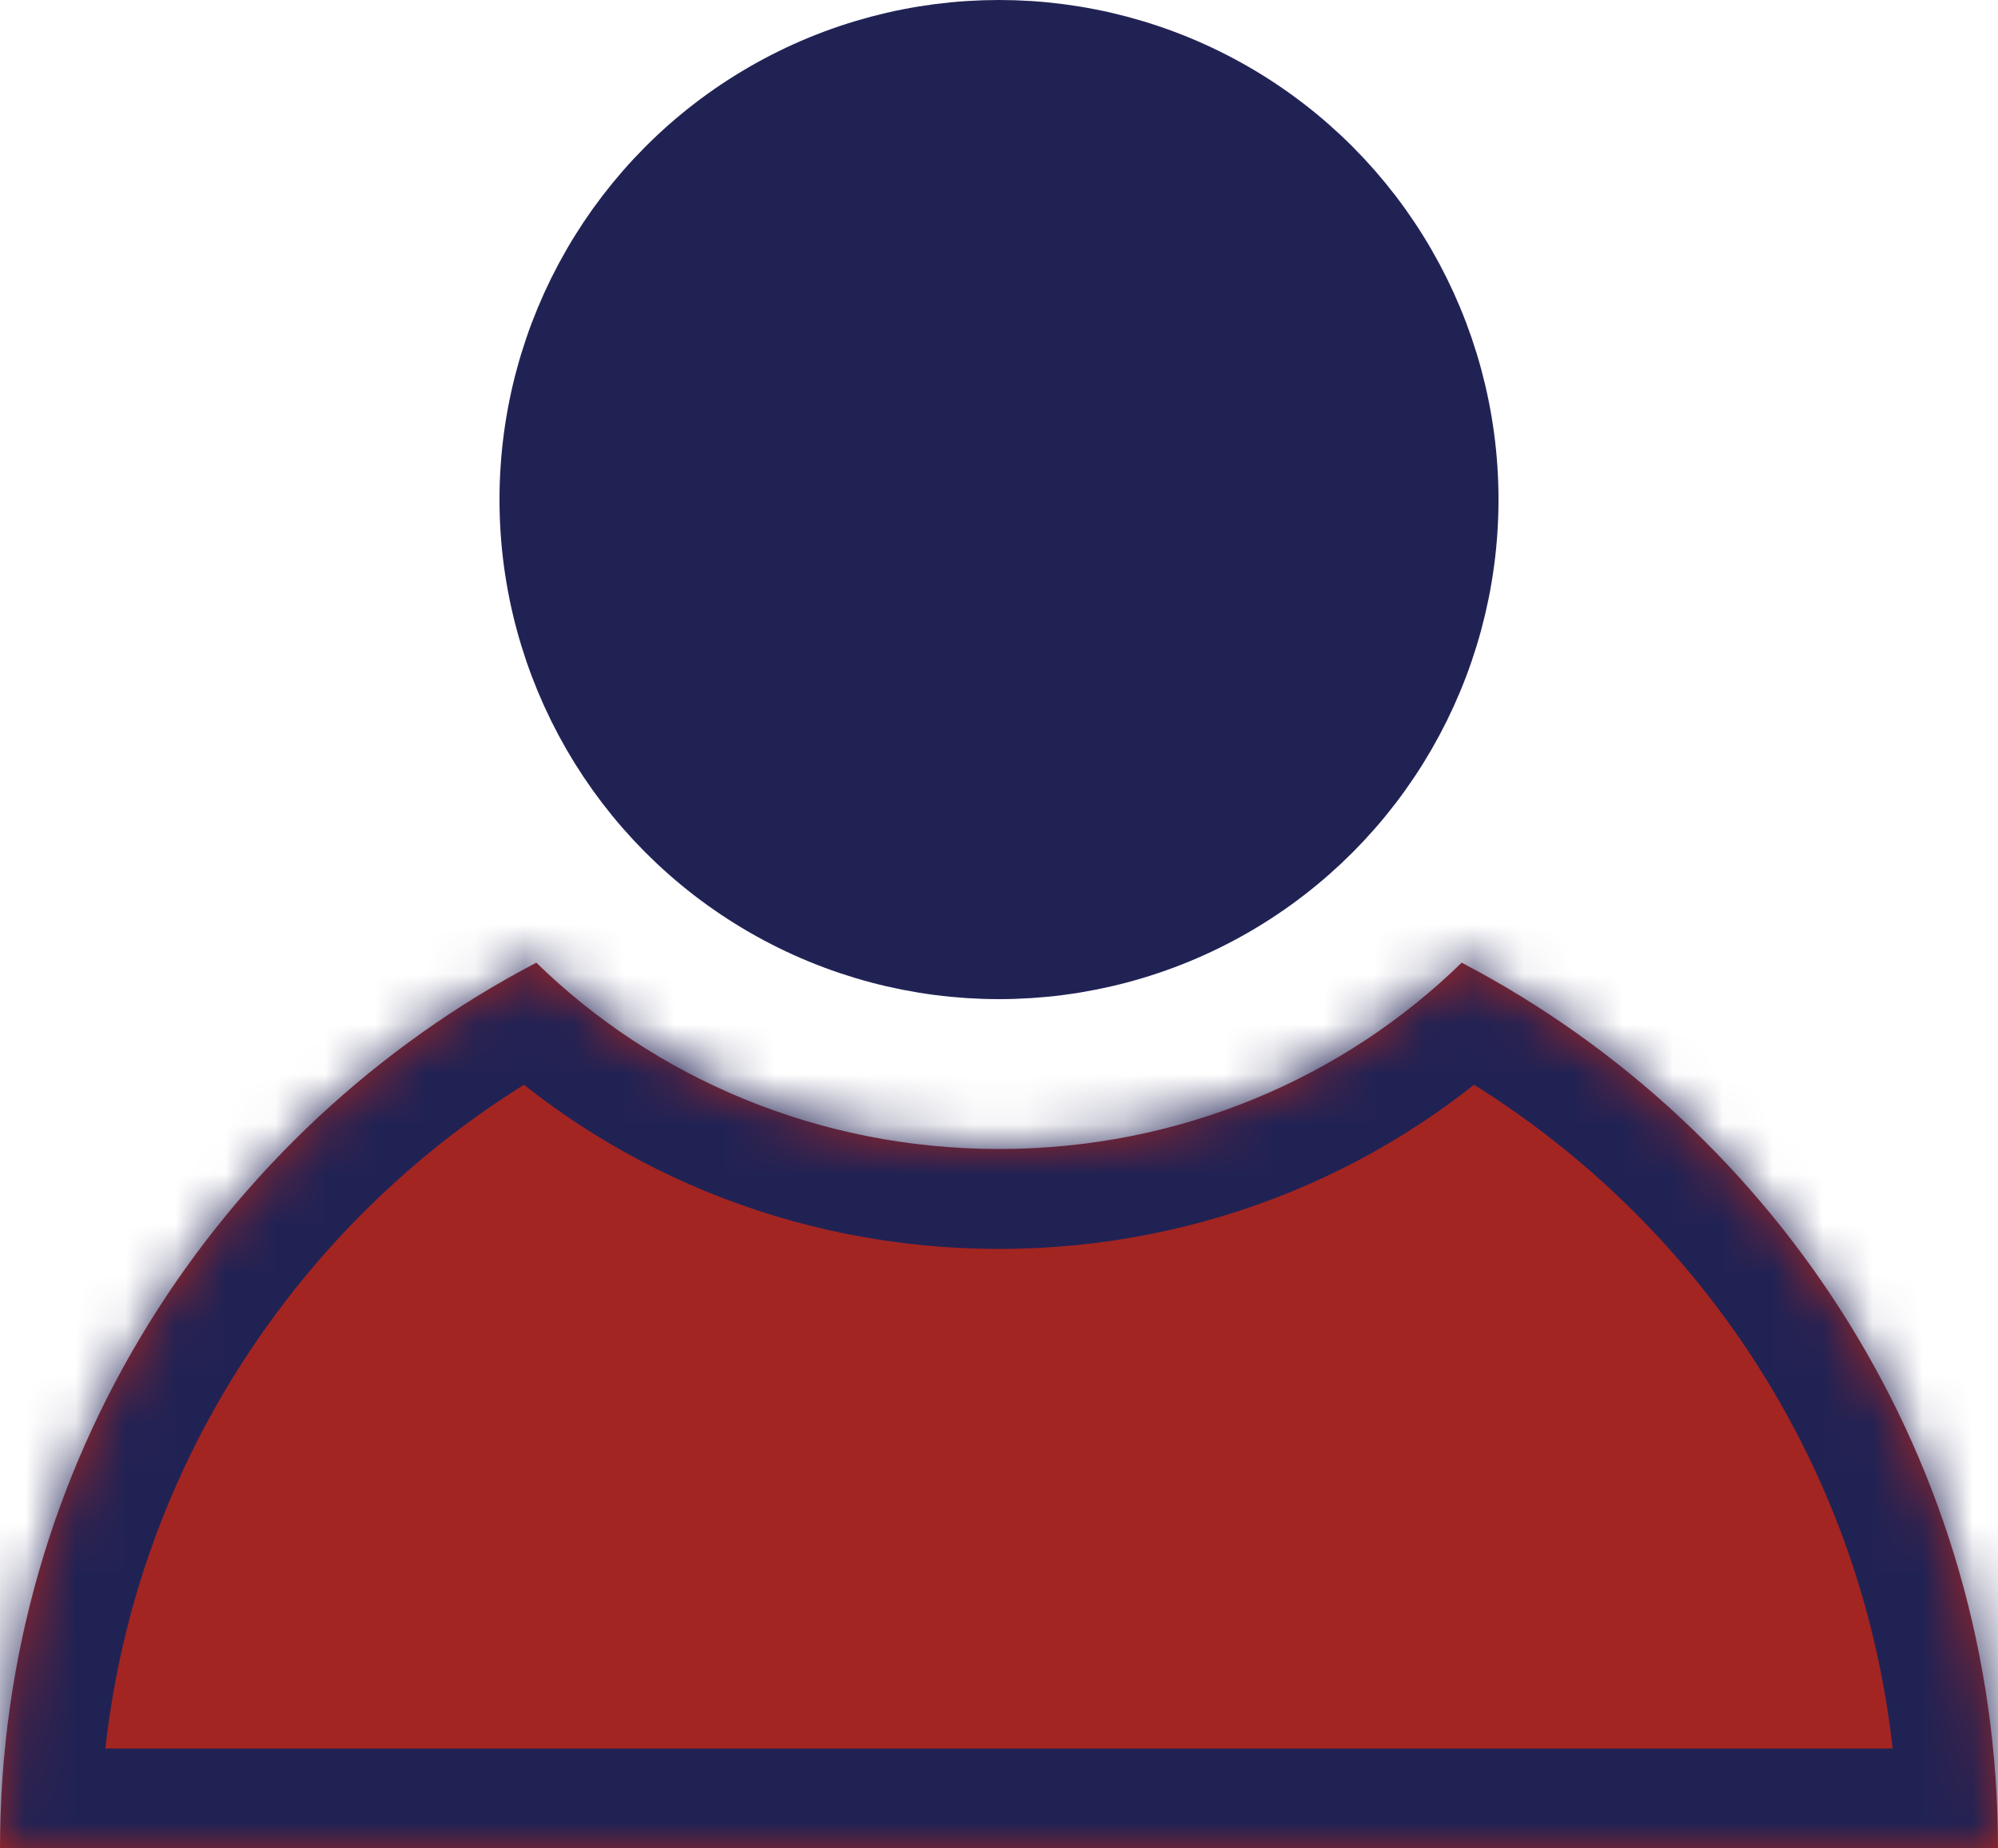 <svg width="40" height="37" viewBox="0 0 40 37" fill="none" xmlns="http://www.w3.org/2000/svg">
<mask id="path-1-inside-1_2_19" fill="white">
<path fill-rule="evenodd" clip-rule="evenodd" d="M10.737 19.27C4.355 22.611 0 29.297 0 37H40C40 29.297 35.645 22.611 29.263 19.27C26.905 21.573 23.626 23 20 23C16.374 23 13.095 21.573 10.737 19.27Z"/>
</mask>
<path fill-rule="evenodd" clip-rule="evenodd" d="M10.737 19.27C4.355 22.611 0 29.297 0 37H40C40 29.297 35.645 22.611 29.263 19.27C26.905 21.573 23.626 23 20 23C16.374 23 13.095 21.573 10.737 19.27Z" fill="#A22522"/>
<path d="M10.737 19.27L12.134 17.839L11.095 16.825L9.809 17.498L10.737 19.27ZM0 37H-2V39H0V37ZM40 37V39H42V37H40ZM29.263 19.27L30.191 17.498L28.905 16.825L27.866 17.839L29.263 19.27ZM9.809 17.498C2.794 21.171 -2 28.524 -2 37H2C2 30.07 5.916 24.052 11.664 21.042L9.809 17.498ZM0 39H40V35H0V39ZM42 37C42 28.524 37.206 21.171 30.191 17.498L28.336 21.042C34.084 24.052 38 30.07 38 37H42ZM27.866 17.839C25.875 19.784 23.094 21 20 21V25C24.158 25 27.936 23.361 30.661 20.701L27.866 17.839ZM20 21C16.906 21 14.125 19.784 12.134 17.839L9.339 20.701C12.064 23.361 15.842 25 20 25V21Z" fill="#212254" mask="url(#path-1-inside-1_2_19)"/>
<circle cx="20" cy="10" r="9" fill="#212254" stroke="#212254" stroke-width="2"/>
</svg>
